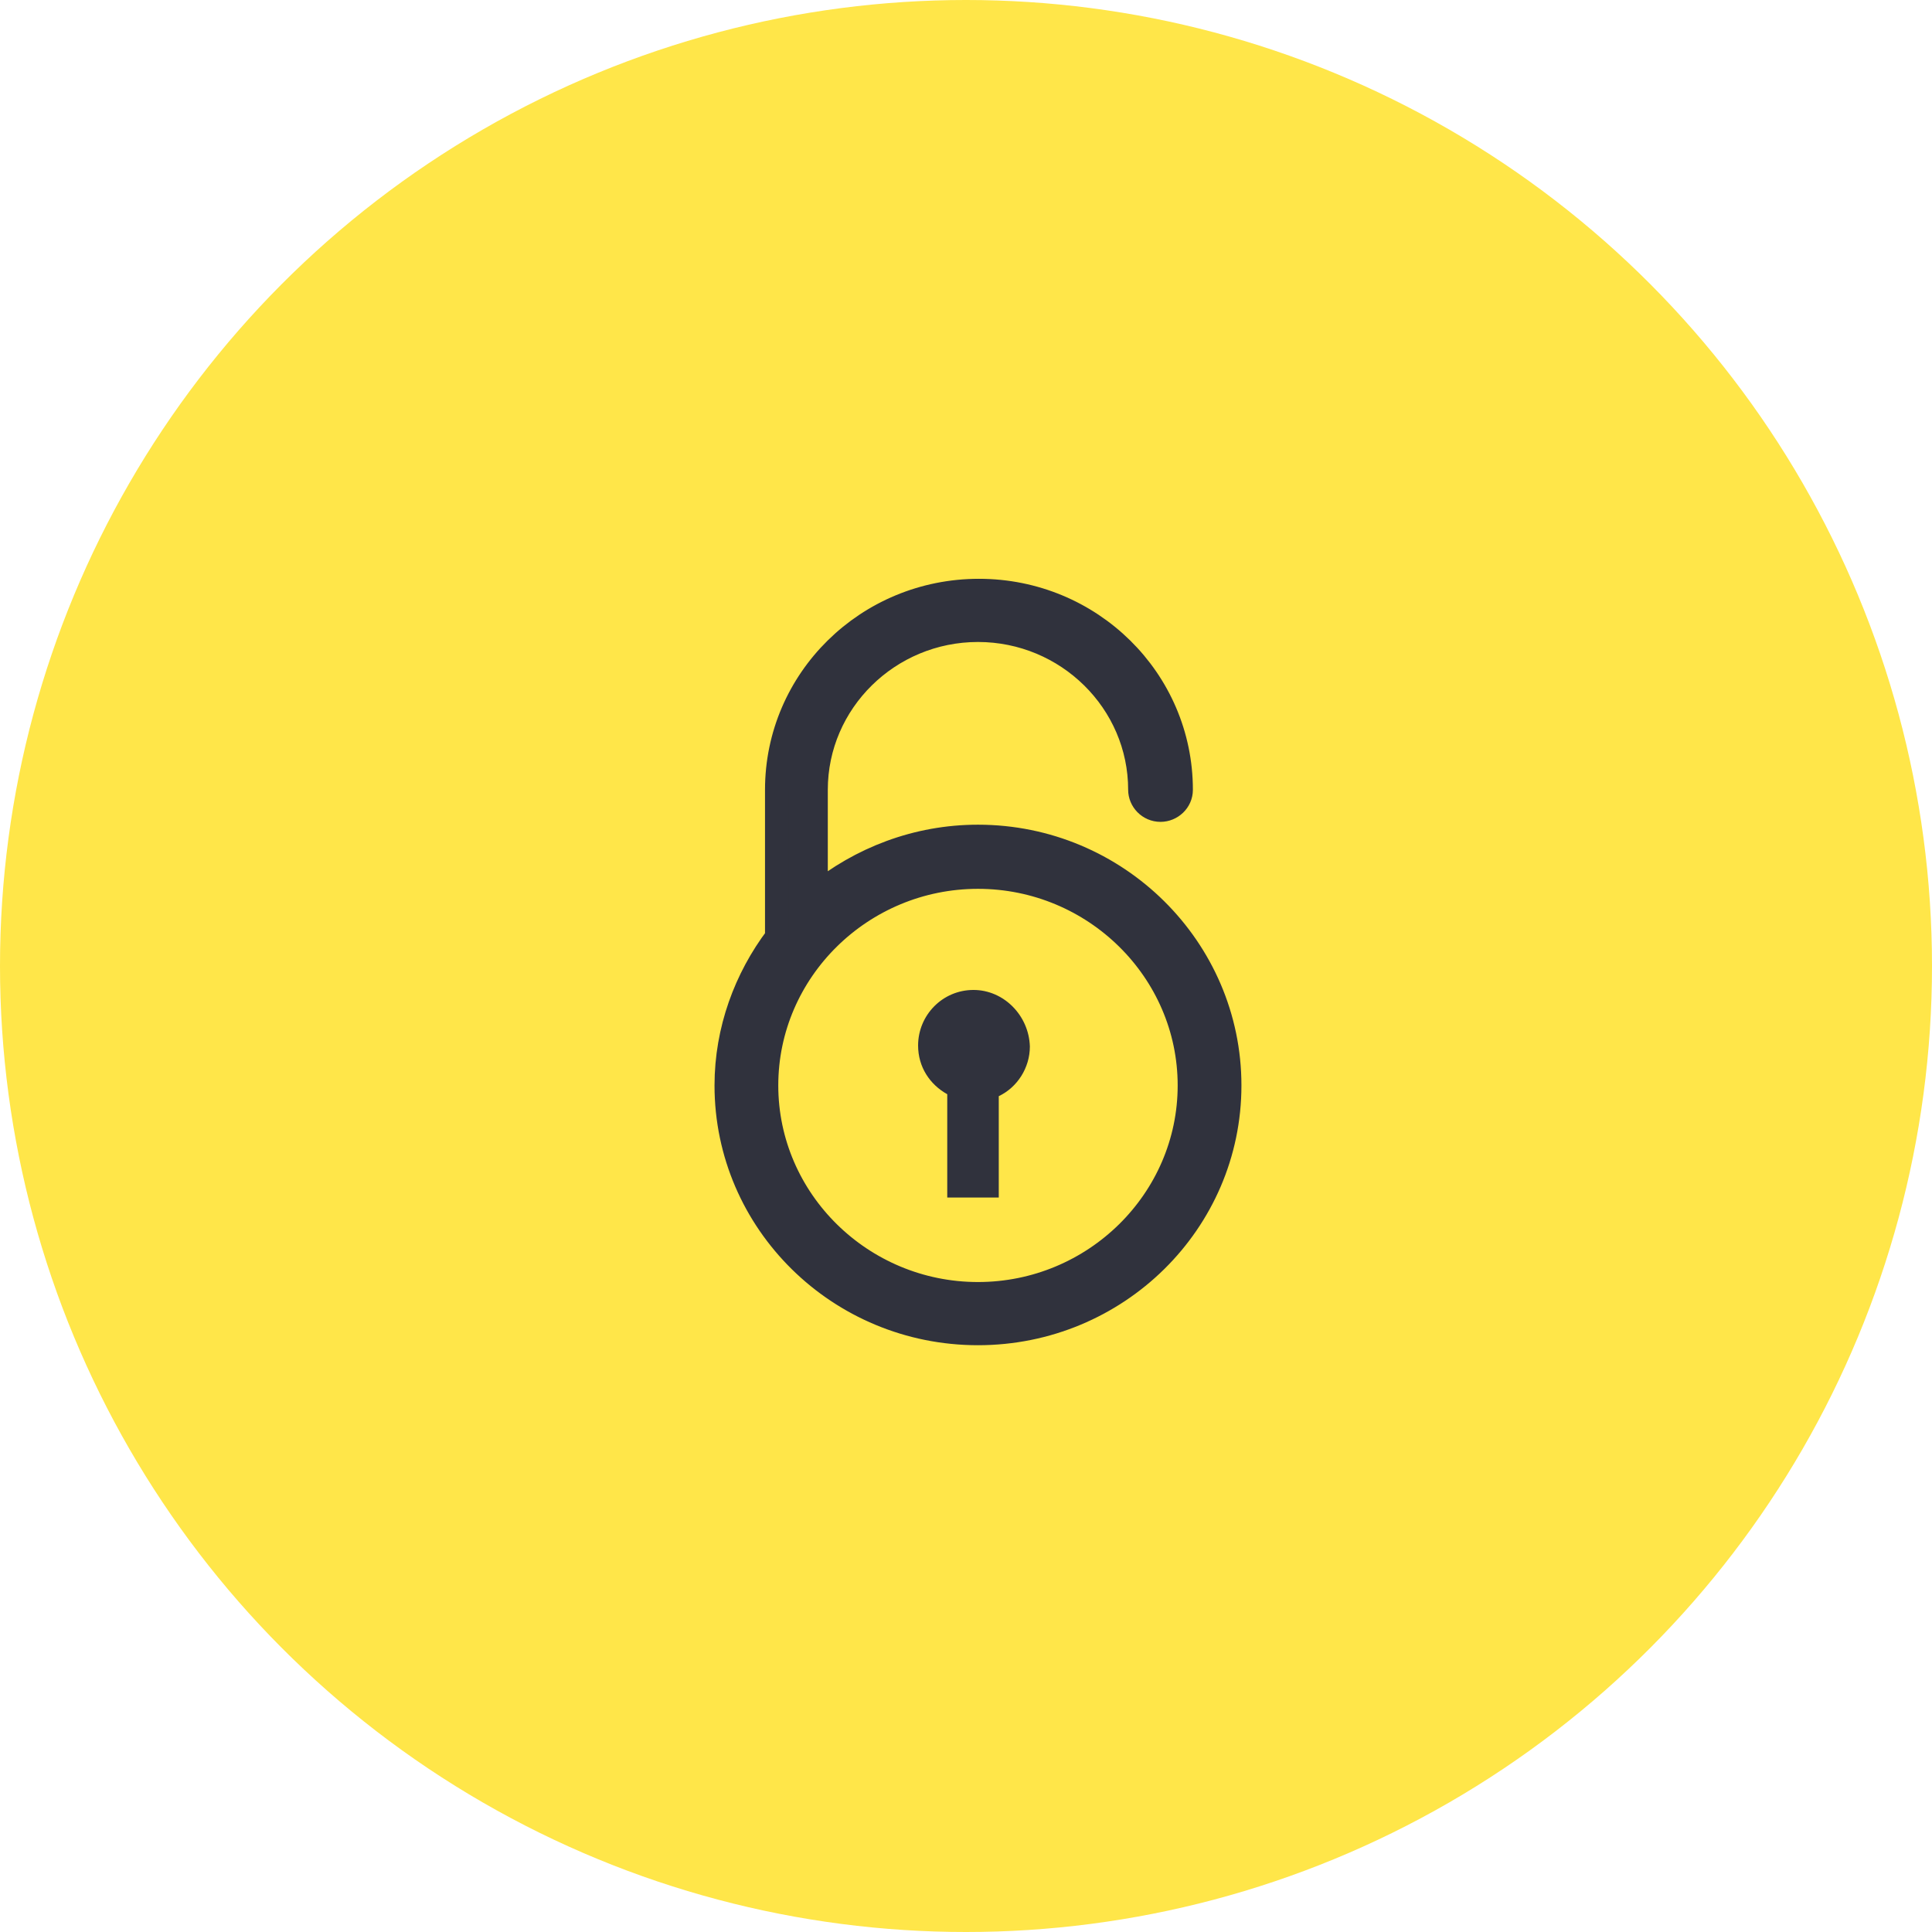 <?xml version="1.0" encoding="UTF-8"?>
<svg width="242px" height="242px" viewBox="0 0 242 242" version="1.1" xmlns="http://www.w3.org/2000/svg" xmlns:xlink="http://www.w3.org/1999/xlink">
    <!-- Generator: Sketch 50 (54983) - http://www.bohemiancoding.com/sketch -->
    <title>ico-fiable</title>
    <desc>Created with Sketch.</desc>
    <defs></defs>
    <g id="Page-1" stroke="none" stroke-width="1" fill="none" fill-rule="evenodd">
        <g id="LANDING-PAGE" transform="translate(-1379, -2012)">
            <g id="TRUST" transform="translate(376, 1400)">
                <g id="LVL-2">
                    <g id="Group-5" transform="translate(1003, 612)">
                        <g id="Group-4">
                            <g id="ico-fiable">
                                <circle id="Oval" fill="#FFE649" cx="121" cy="121" r="121"></circle>
                                <g id="Group" transform="translate(91, 74)" fill="#30323D" fill-rule="nonzero">
                                    <path d="M31.5,30.8 C23.838,30.8 16.784,33.557 11.189,38.111 L11.189,24.928 C11.189,13.902 20.311,4.914 31.5,4.914 C42.689,4.914 51.811,13.902 51.811,24.928 C51.811,26.246 52.905,27.445 54.365,27.445 C55.703,27.445 56.919,26.366 56.919,24.928 C56.919,11.146 45.608,0 31.622,0 C17.635,0 6.324,11.146 6.324,24.928 L6.324,43.384 C2.432,48.537 0,55.009 0,61.96 C0,79.098 14.108,93 31.5,93 C48.892,93 63,79.098 63,61.96 C63,44.822 48.892,30.8 31.5,30.8 Z M31.5,88.086 C16.905,88.086 4.986,76.341 4.986,61.96 C4.986,47.579 16.905,35.834 31.5,35.834 C46.095,35.834 58.014,47.579 58.014,61.96 C58.014,76.341 46.095,88.086 31.5,88.086 Z" id="Shape" stroke="#30323D" stroke-width="3"></path>
                                    <path d="M30.939,50 C27.043,50 24,53.174 24,56.958 C24,59.643 25.461,61.84 27.652,63.061 L27.652,76 L34.104,76 L34.104,63.305 C36.417,62.207 38,59.765 38,57.08 C37.878,53.174 34.713,50 30.939,50 Z" id="Shape"></path>
                                </g>
                            </g>
                        </g>
                    </g>
                </g>
            </g>
        </g>
    </g>
</svg>